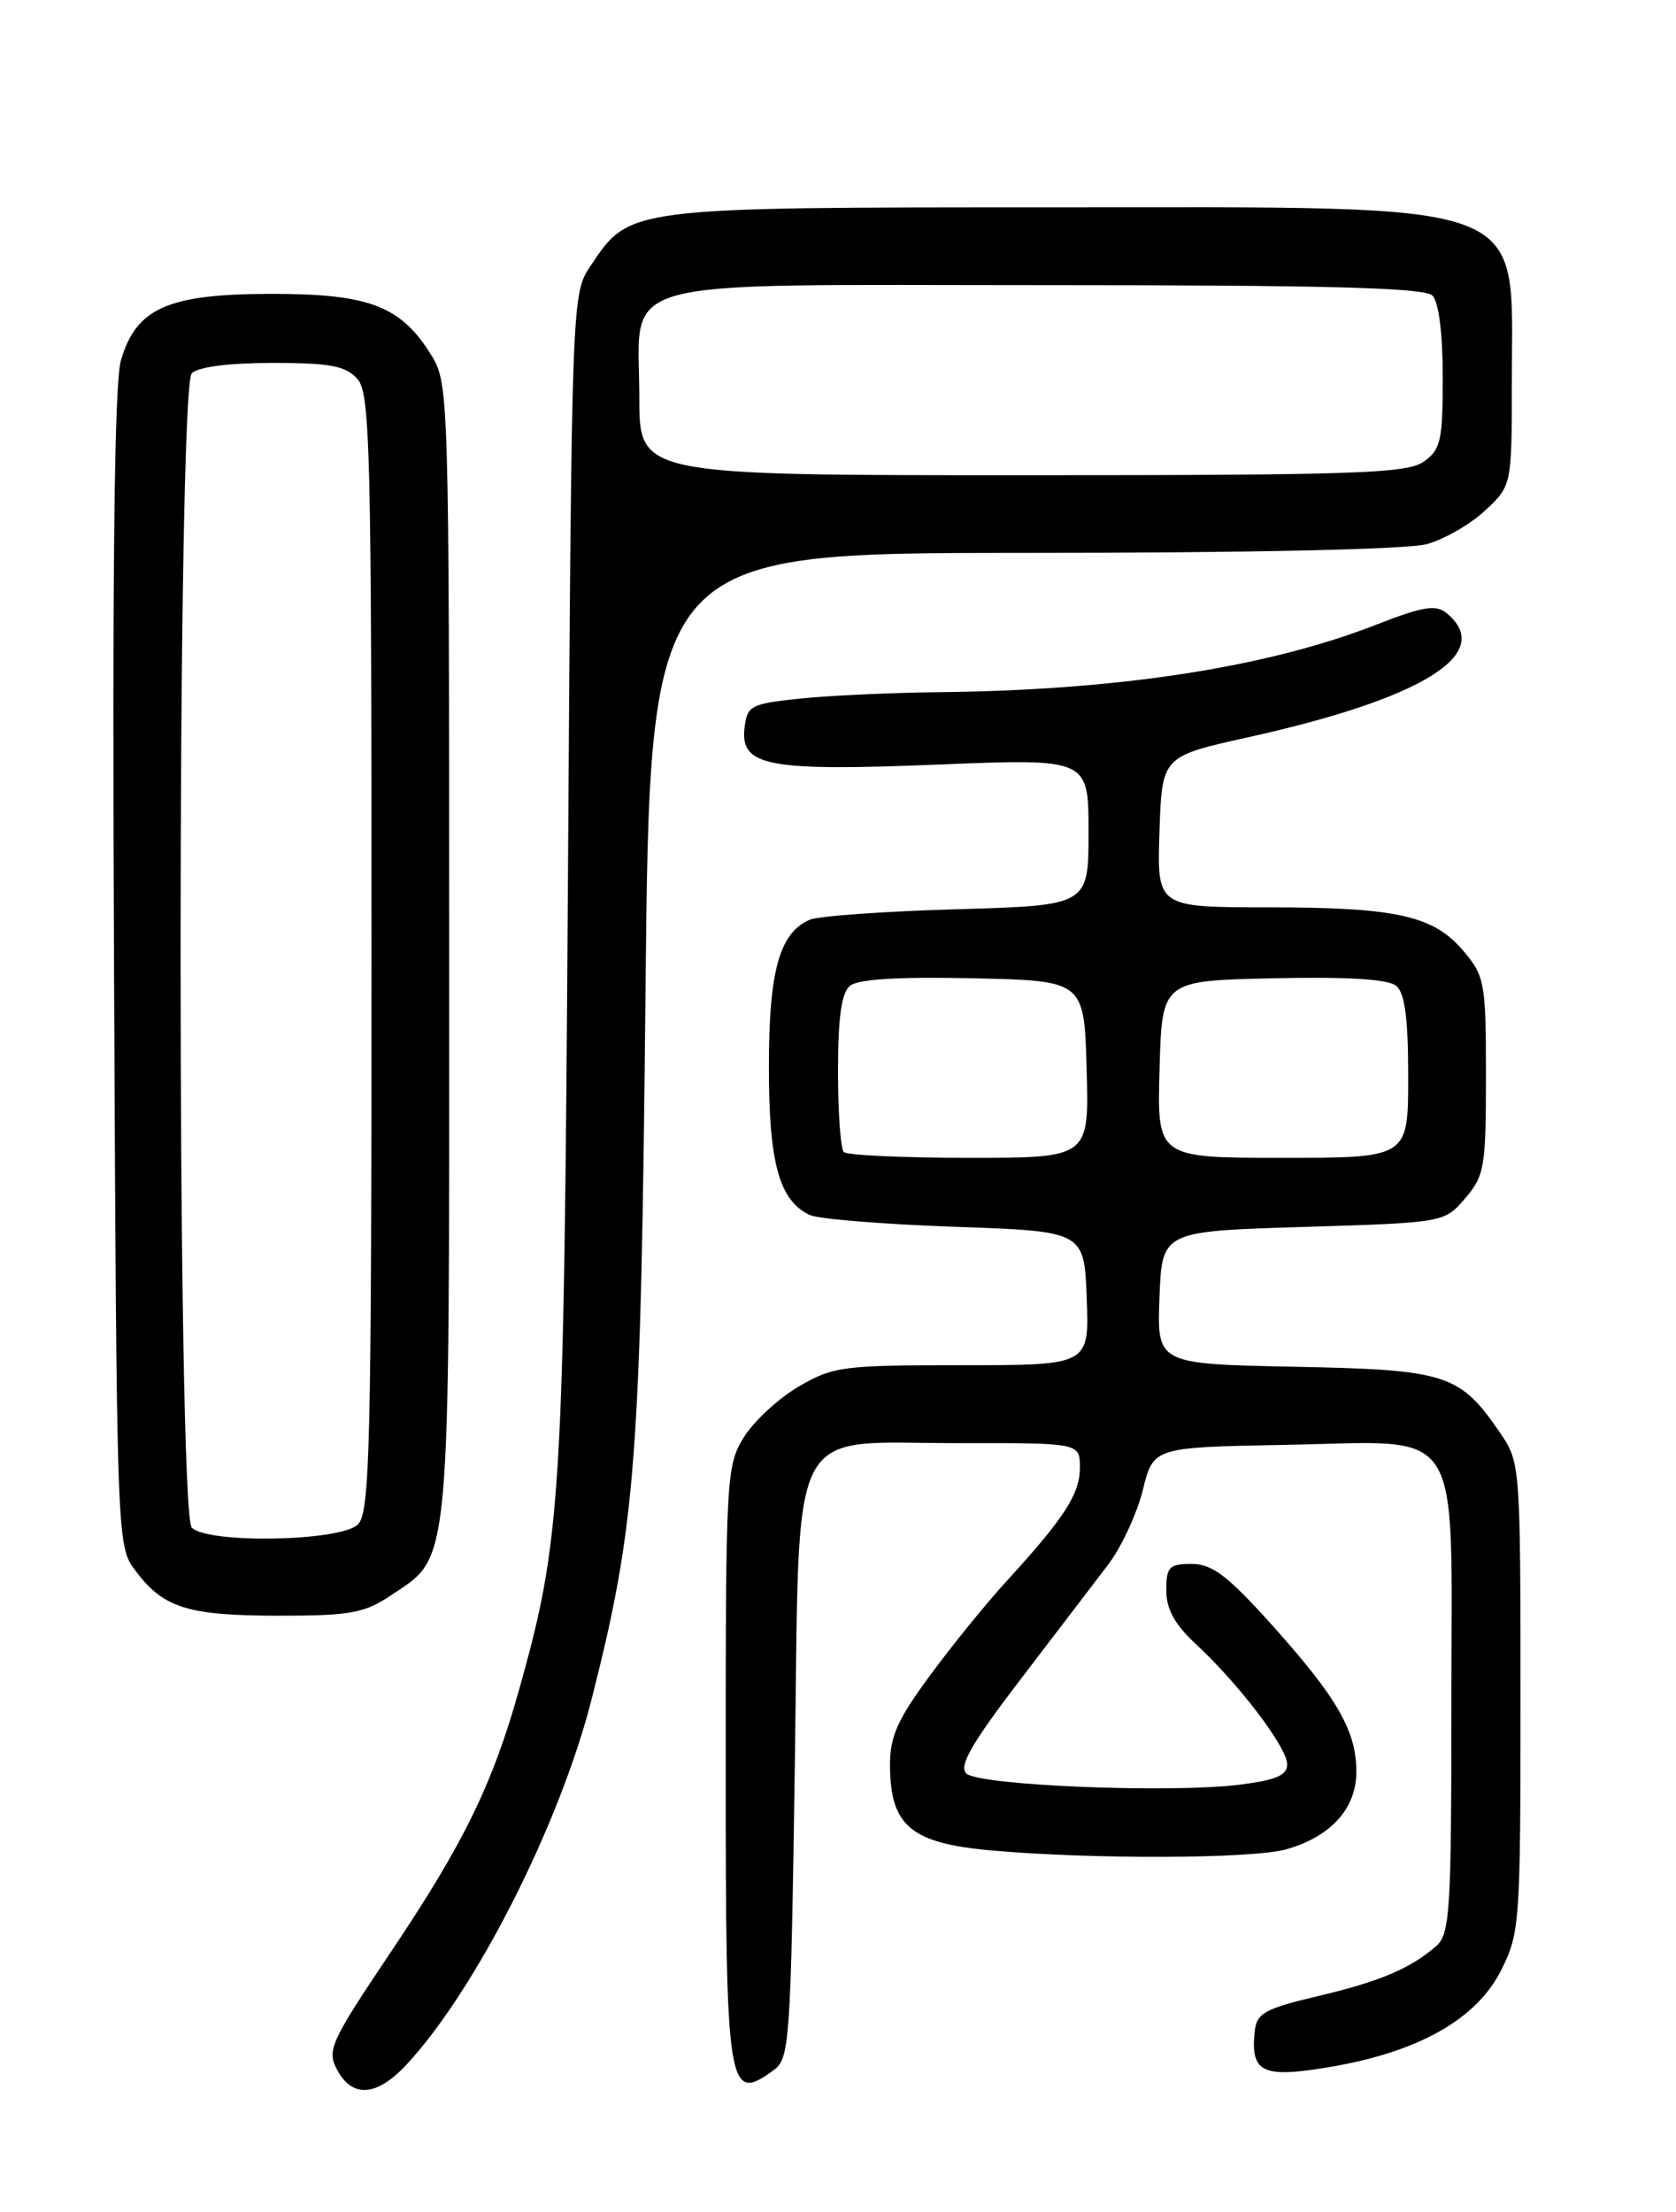 <?xml version="1.0" encoding="UTF-8" standalone="no"?>
<!DOCTYPE svg PUBLIC "-//W3C//DTD SVG 1.1//EN" "http://www.w3.org/Graphics/SVG/1.1/DTD/svg11.dtd" >
<svg xmlns="http://www.w3.org/2000/svg" xmlns:xlink="http://www.w3.org/1999/xlink" version="1.1" viewBox="0 0 194 256">
 <g >
 <path fill="currentColor"
d=" M 47.01 238.99 C 55.06 230.37 64.81 211.13 68.50 196.58 C 73.61 176.45 74.18 168.98 74.72 114.75 C 75.22 64.00 75.22 64.00 118.36 63.99 C 144.59 63.99 162.94 63.59 165.17 62.97 C 167.19 62.41 170.23 60.66 171.92 59.07 C 175.00 56.20 175.00 56.20 175.00 43.82 C 175.00 22.85 178.09 24.00 121.80 24.00 C 72.53 24.00 72.91 23.96 68.36 30.77 C 66.18 34.03 66.18 34.18 65.74 101.77 C 65.27 173.68 65.00 178.06 60.05 195.69 C 56.99 206.55 53.66 213.37 45.31 225.81 C 38.23 236.35 37.81 237.28 39.03 239.56 C 40.78 242.83 43.60 242.64 47.01 238.99 Z  M 89.56 239.58 C 91.40 238.24 91.53 236.36 92.00 204.52 C 92.61 163.49 90.78 167.06 111.25 167.02 C 125.00 167.00 125.00 167.00 125.00 169.87 C 125.00 172.90 123.20 175.69 116.45 183.06 C 114.15 185.57 110.19 190.45 107.64 193.92 C 103.86 199.05 103.00 200.99 103.02 204.36 C 103.06 211.31 105.43 213.31 114.67 214.15 C 126.30 215.20 145.04 215.14 148.92 214.02 C 154.07 212.55 157.00 209.29 157.00 205.06 C 157.00 200.31 154.80 196.50 147.19 188.02 C 142.09 182.35 140.31 181.00 137.94 181.00 C 135.33 181.00 135.00 181.34 135.00 184.05 C 135.00 186.24 135.97 188.00 138.45 190.30 C 143.43 194.92 148.98 202.23 148.99 204.18 C 149.00 205.47 147.71 206.02 143.47 206.55 C 135.40 207.55 113.24 206.64 111.85 205.25 C 110.97 204.37 112.48 201.75 118.09 194.41 C 122.17 189.08 126.75 183.08 128.28 181.07 C 129.80 179.07 131.60 175.19 132.28 172.46 C 133.50 167.50 133.50 167.50 148.72 167.22 C 169.76 166.84 168.00 164.10 168.00 197.35 C 168.00 221.19 167.83 223.84 166.25 225.22 C 163.24 227.84 159.74 229.32 152.50 231.03 C 146.38 232.48 145.47 232.99 145.24 235.09 C 144.72 239.91 146.12 240.56 154.11 239.19 C 164.25 237.45 170.91 233.67 173.75 228.04 C 175.92 223.74 176.00 222.59 176.00 196.44 C 176.00 169.94 175.95 169.22 173.75 165.99 C 168.99 159.00 167.58 158.53 149.89 158.18 C 133.92 157.86 133.92 157.86 134.21 150.18 C 134.50 142.50 134.50 142.50 150.84 142.00 C 167.18 141.50 167.18 141.50 169.59 138.69 C 171.83 136.09 172.00 135.09 172.00 124.52 C 172.00 113.78 171.86 112.99 169.44 110.11 C 165.95 105.96 161.71 105.01 146.71 105.01 C 133.92 105.00 133.92 105.00 134.21 96.27 C 134.50 87.54 134.50 87.54 144.42 85.34 C 164.73 80.84 173.09 75.64 167.47 70.98 C 166.21 69.93 164.75 70.17 159.22 72.33 C 146.59 77.25 129.45 79.89 108.64 80.11 C 103.06 80.17 95.80 80.51 92.50 80.86 C 86.88 81.46 86.48 81.68 86.18 84.25 C 85.67 88.69 88.88 89.29 108.75 88.48 C 126.00 87.79 126.00 87.79 126.00 96.29 C 126.00 104.79 126.00 104.79 110.75 105.23 C 102.36 105.47 94.70 106.02 93.71 106.45 C 90.21 108.00 89.00 112.37 89.00 123.50 C 89.00 134.61 90.19 138.93 93.71 140.61 C 94.70 141.08 102.25 141.69 110.50 141.98 C 125.50 142.50 125.50 142.50 125.79 150.25 C 126.08 158.00 126.08 158.00 111.38 158.00 C 97.51 158.00 96.43 158.14 92.42 160.49 C 90.09 161.86 87.23 164.50 86.09 166.36 C 84.08 169.61 84.00 171.00 84.00 204.17 C 84.00 242.02 84.23 243.48 89.56 239.58 Z  M 45.10 184.73 C 52.28 179.93 52.00 183.02 51.99 110.00 C 51.99 46.40 51.93 44.41 50.01 41.24 C 46.46 35.43 42.82 34.01 31.50 34.01 C 19.46 34.01 15.77 35.63 14.00 41.70 C 13.23 44.35 12.99 65.61 13.20 112.18 C 13.50 178.08 13.52 178.89 15.60 181.68 C 18.87 186.08 21.63 186.97 32.10 186.99 C 40.43 187.00 42.15 186.70 45.10 184.73 Z  M 74.00 46.00 C 74.00 31.83 69.75 33.00 121.30 33.00 C 153.64 33.00 164.90 33.30 165.80 34.20 C 166.54 34.94 167.00 38.57 167.00 43.64 C 167.00 51.03 166.77 52.05 164.78 53.44 C 162.85 54.80 156.73 55.00 118.28 55.00 C 74.00 55.00 74.00 55.00 74.00 46.00 Z  M 97.67 133.33 C 97.30 132.97 97.00 128.75 97.00 123.96 C 97.00 117.74 97.40 114.91 98.39 114.09 C 99.32 113.32 104.01 113.03 112.64 113.22 C 125.50 113.50 125.50 113.50 125.78 123.75 C 126.07 134.00 126.07 134.00 112.20 134.00 C 104.57 134.00 98.03 133.70 97.67 133.33 Z  M 134.22 123.75 C 134.50 113.50 134.50 113.50 147.36 113.22 C 155.99 113.03 160.68 113.32 161.61 114.09 C 162.62 114.93 163.00 117.84 163.00 124.62 C 163.00 134.00 163.00 134.00 148.47 134.00 C 133.93 134.00 133.93 134.00 134.22 123.75 Z  M 22.20 176.80 C 20.47 175.07 20.47 44.93 22.20 43.20 C 22.94 42.46 26.54 42.00 31.55 42.00 C 38.17 42.00 40.00 42.34 41.35 43.83 C 42.85 45.49 43.00 51.55 43.00 110.26 C 43.00 167.65 42.82 175.03 41.43 176.43 C 39.47 178.39 24.09 178.69 22.20 176.80 Z "/>
</g>
</svg>